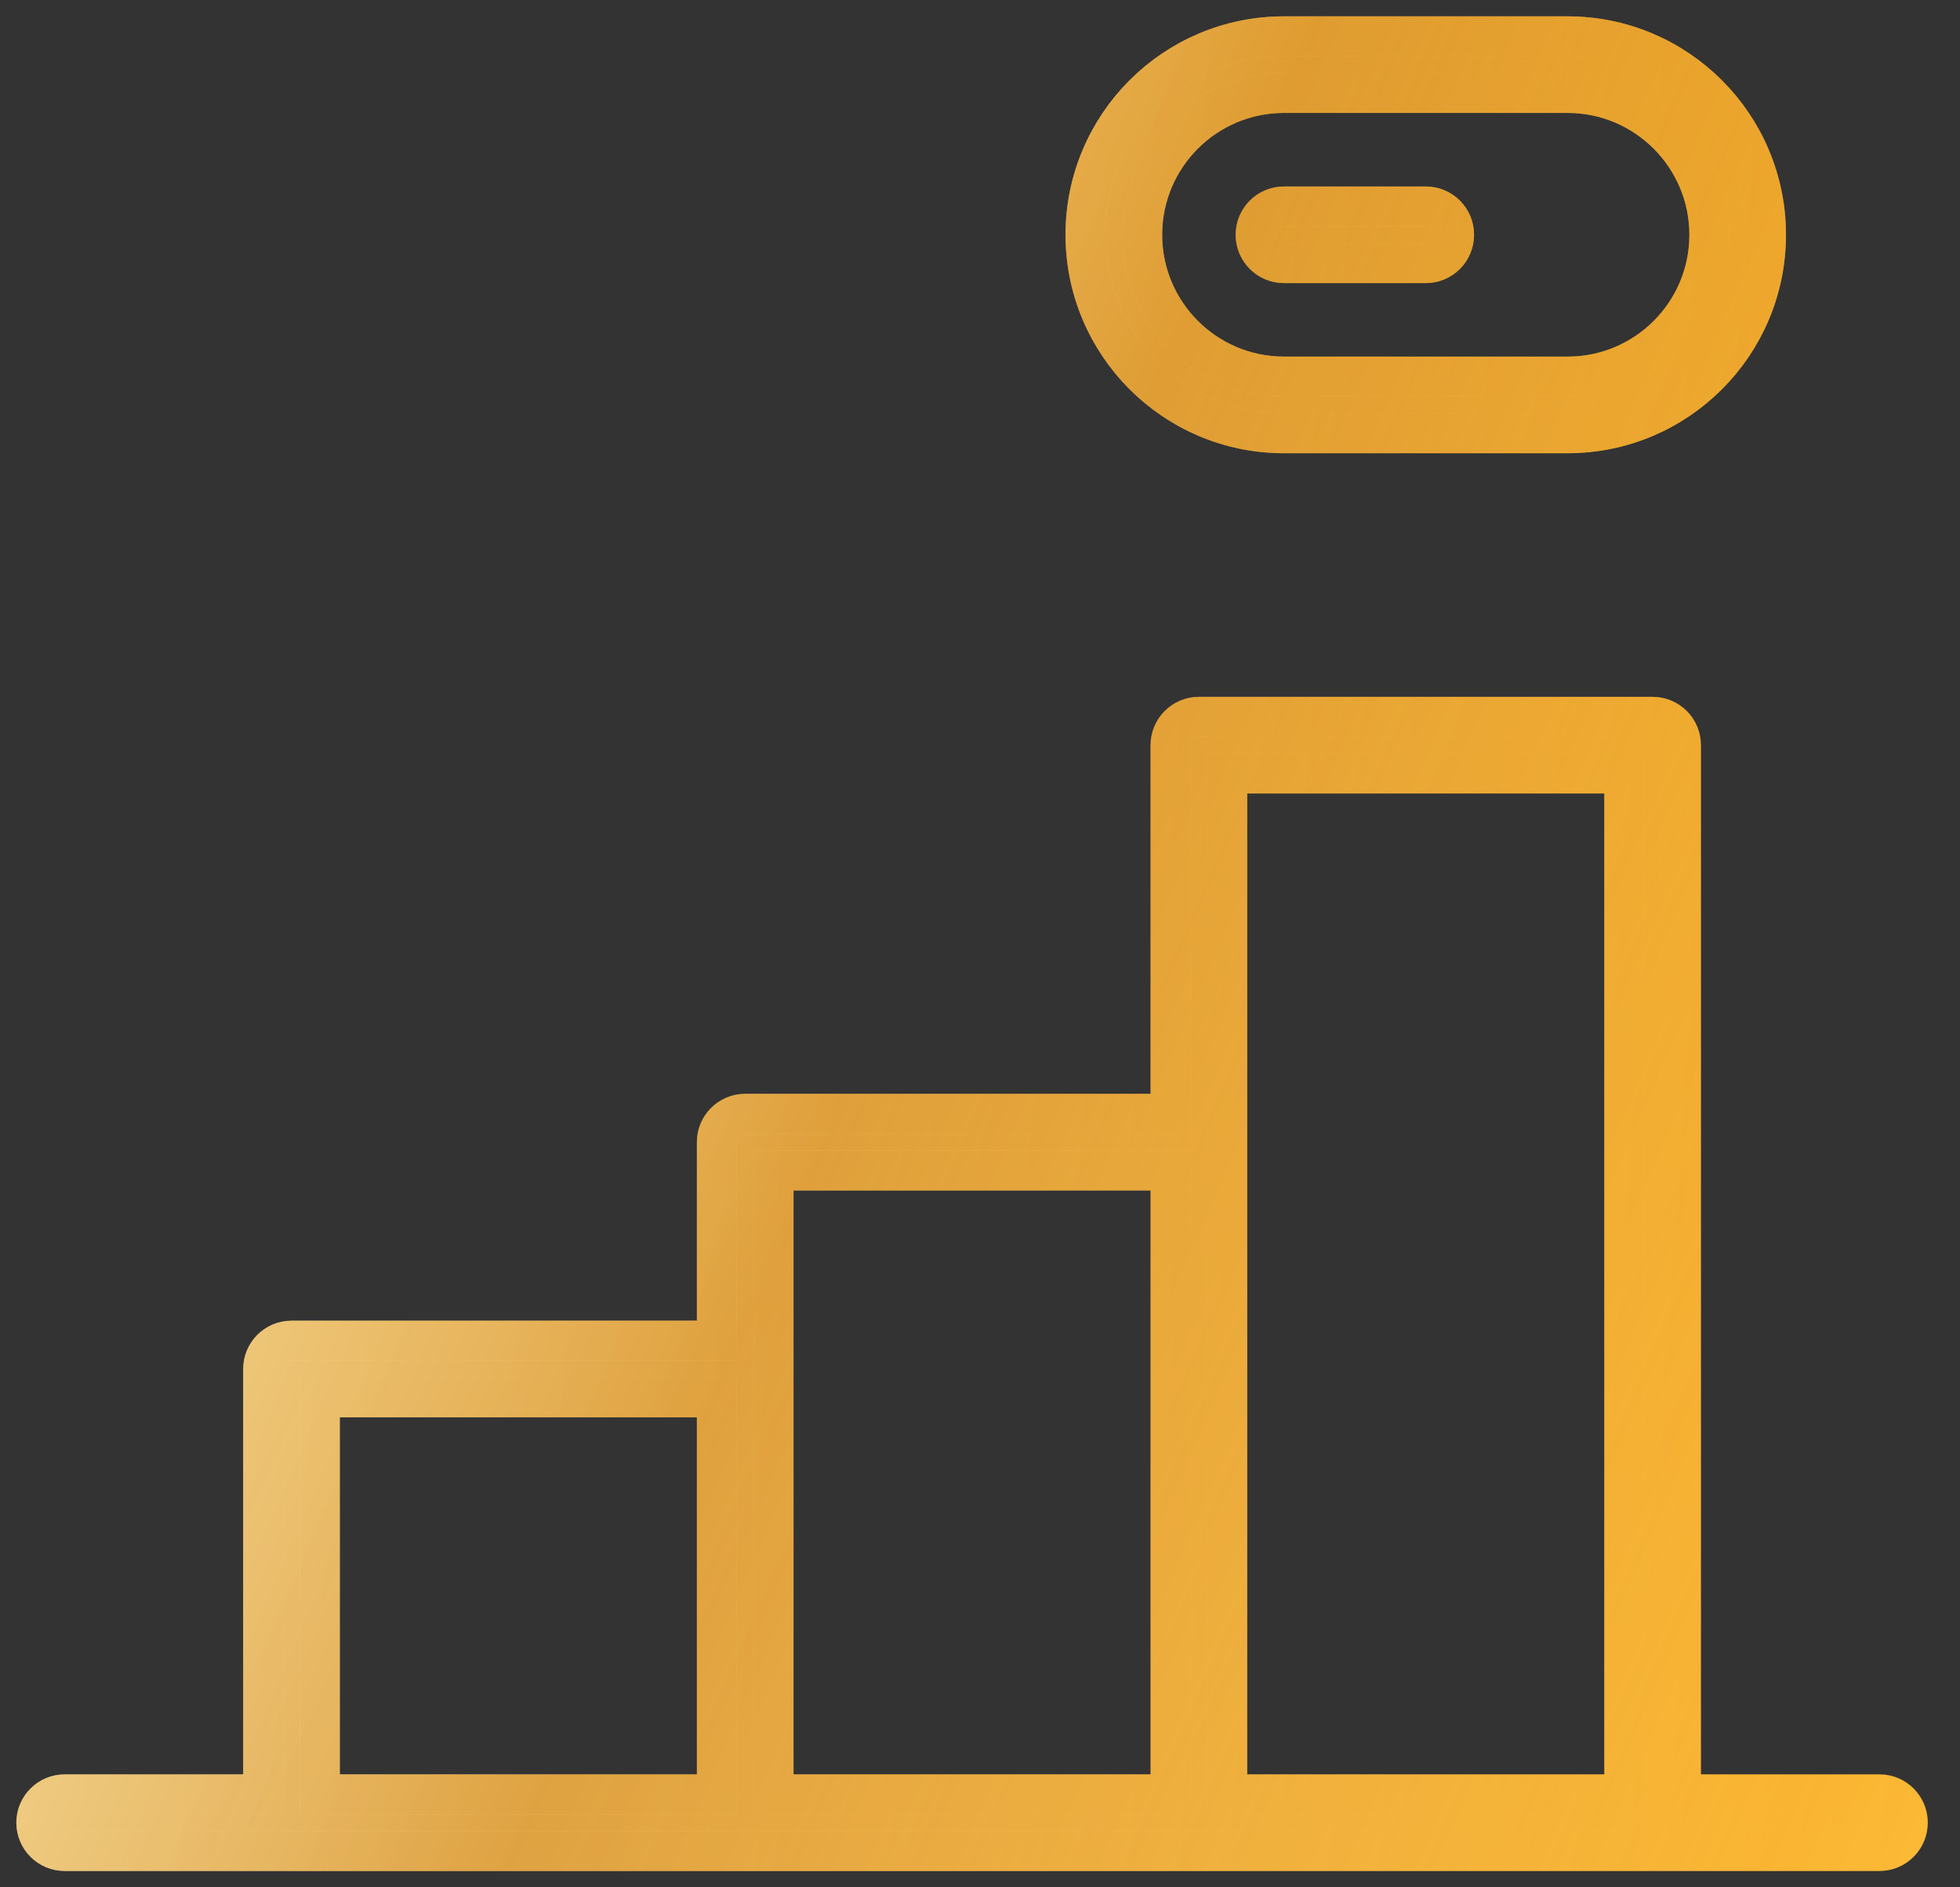<svg width="54" height="52" viewBox="0 0 54 52" fill="none" xmlns="http://www.w3.org/2000/svg">
<rect x="0" y="0" width="54" height="52" fill="#333333" stroke="none"/>
<path d="M29.906 6.469C29.906 3.449 32.354 1 35.373 1H43.19C46.207 1 48.656 3.452 48.656 6.469C48.656 9.488 46.208 11.938 43.19 11.938H35.373C32.355 11.938 29.906 9.485 29.906 6.469ZM31.469 6.469C31.469 8.623 33.219 10.375 35.373 10.375H43.19C45.345 10.375 47.094 8.626 47.094 6.469C47.094 4.315 45.344 2.562 43.19 2.562H35.373C33.218 2.562 31.469 4.312 31.469 6.469ZM46.312 49.438H51.781C52.213 49.438 52.562 49.787 52.562 50.219C52.562 50.65 52.213 51 51.781 51H1.781C1.35 51 1 50.65 1 50.219C1 49.787 1.35 49.438 1.781 49.438H7.25V37.719C7.25 37.287 7.6 36.938 8.031 36.938H19.75V31.469C19.75 31.037 20.1 30.688 20.531 30.688H32.25V20.531C32.25 20.1 32.6 19.75 33.031 19.75H45.531C45.963 19.75 46.312 20.1 46.312 20.531V49.438ZM21.312 32.25V49.438H32.25V32.25H21.312ZM33.812 21.312V49.438H44.75V21.312H33.812ZM8.812 38.5V49.438H19.75V38.5H8.812ZM35.375 7.25C34.944 7.25 34.594 6.9 34.594 6.469C34.594 6.037 34.944 5.688 35.375 5.688H39.281C39.713 5.688 40.062 6.037 40.062 6.469C40.062 6.9 39.713 7.25 39.281 7.25H35.375Z" fill="url(#paint0_linear_1617_65)"/>
<path d="M29.906 6.469C29.906 3.449 32.354 1 35.373 1H43.19C46.207 1 48.656 3.452 48.656 6.469C48.656 9.488 46.208 11.938 43.19 11.938H35.373C32.355 11.938 29.906 9.485 29.906 6.469ZM31.469 6.469C31.469 8.623 33.219 10.375 35.373 10.375H43.19C45.345 10.375 47.094 8.626 47.094 6.469C47.094 4.315 45.344 2.562 43.19 2.562H35.373C33.218 2.562 31.469 4.312 31.469 6.469ZM46.312 49.438H51.781C52.213 49.438 52.562 49.787 52.562 50.219C52.562 50.65 52.213 51 51.781 51H1.781C1.35 51 1 50.65 1 50.219C1 49.787 1.35 49.438 1.781 49.438H7.25V37.719C7.25 37.287 7.6 36.938 8.031 36.938H19.75V31.469C19.75 31.037 20.1 30.688 20.531 30.688H32.25V20.531C32.25 20.1 32.6 19.75 33.031 19.75H45.531C45.963 19.75 46.312 20.1 46.312 20.531V49.438ZM21.312 32.25V49.438H32.25V32.25H21.312ZM33.812 21.312V49.438H44.75V21.312H33.812ZM8.812 38.5V49.438H19.75V38.5H8.812ZM35.375 7.25C34.944 7.25 34.594 6.9 34.594 6.469C34.594 6.037 34.944 5.688 35.375 5.688H39.281C39.713 5.688 40.062 6.037 40.062 6.469C40.062 6.9 39.713 7.25 39.281 7.25H35.375Z" fill="url(#paint1_linear_1617_65)" fill-opacity="0.7"/>
<path d="M29.906 6.469C29.906 3.449 32.354 1 35.373 1H43.19C46.207 1 48.656 3.452 48.656 6.469C48.656 9.488 46.208 11.938 43.19 11.938H35.373C32.355 11.938 29.906 9.485 29.906 6.469ZM31.469 6.469C31.469 8.623 33.219 10.375 35.373 10.375H43.19C45.345 10.375 47.094 8.626 47.094 6.469C47.094 4.315 45.344 2.562 43.19 2.562H35.373C33.218 2.562 31.469 4.312 31.469 6.469ZM46.312 49.438H51.781C52.213 49.438 52.562 49.787 52.562 50.219C52.562 50.65 52.213 51 51.781 51H1.781C1.35 51 1 50.65 1 50.219C1 49.787 1.35 49.438 1.781 49.438H7.25V37.719C7.25 37.287 7.6 36.938 8.031 36.938H19.75V31.469C19.75 31.037 20.1 30.688 20.531 30.688H32.25V20.531C32.25 20.1 32.6 19.75 33.031 19.75H45.531C45.963 19.75 46.312 20.1 46.312 20.531V49.438ZM21.312 32.25V49.438H32.25V32.25H21.312ZM33.812 21.312V49.438H44.75V21.312H33.812ZM8.812 38.5V49.438H19.75V38.5H8.812ZM35.375 7.25C34.944 7.25 34.594 6.9 34.594 6.469C34.594 6.037 34.944 5.688 35.375 5.688H39.281C39.713 5.688 40.062 6.037 40.062 6.469C40.062 6.9 39.713 7.25 39.281 7.25H35.375Z" stroke="url(#paint2_linear_1617_65)" stroke-width="1.1"/>
<path d="M29.906 6.469C29.906 3.449 32.354 1 35.373 1H43.19C46.207 1 48.656 3.452 48.656 6.469C48.656 9.488 46.208 11.938 43.19 11.938H35.373C32.355 11.938 29.906 9.485 29.906 6.469ZM31.469 6.469C31.469 8.623 33.219 10.375 35.373 10.375H43.19C45.345 10.375 47.094 8.626 47.094 6.469C47.094 4.315 45.344 2.562 43.19 2.562H35.373C33.218 2.562 31.469 4.312 31.469 6.469ZM46.312 49.438H51.781C52.213 49.438 52.562 49.787 52.562 50.219C52.562 50.65 52.213 51 51.781 51H1.781C1.35 51 1 50.65 1 50.219C1 49.787 1.35 49.438 1.781 49.438H7.25V37.719C7.25 37.287 7.6 36.938 8.031 36.938H19.75V31.469C19.75 31.037 20.1 30.688 20.531 30.688H32.25V20.531C32.25 20.1 32.6 19.75 33.031 19.75H45.531C45.963 19.75 46.312 20.1 46.312 20.531V49.438ZM21.312 32.25V49.438H32.25V32.25H21.312ZM33.812 21.312V49.438H44.75V21.312H33.812ZM8.812 38.5V49.438H19.75V38.5H8.812ZM35.375 7.25C34.944 7.25 34.594 6.9 34.594 6.469C34.594 6.037 34.944 5.688 35.375 5.688H39.281C39.713 5.688 40.062 6.037 40.062 6.469C40.062 6.9 39.713 7.25 39.281 7.25H35.375Z" stroke="url(#paint3_linear_1617_65)" stroke-opacity="0.7" stroke-width="1.1"/>
<defs>
<linearGradient id="paint0_linear_1617_65" x1="-8.043" y1="-7.929" x2="65.041" y2="-2.683" gradientUnits="userSpaceOnUse">
<stop stop-color="#FCF1B5"/>
<stop offset="0.938" stop-color="#FFBF31"/>
</linearGradient>
<linearGradient id="paint1_linear_1617_65" x1="17.739" y1="-69.714" x2="110.219" y2="-29.046" gradientUnits="userSpaceOnUse">
<stop offset="0.025" stop-color="white" stop-opacity="0.1"/>
<stop offset="0.448" stop-color="#C06500" stop-opacity="0.7"/>
<stop offset="0.764" stop-color="#E47B00" stop-opacity="0.3"/>
<stop offset="1" stop-color="white" stop-opacity="0"/>
</linearGradient>
<linearGradient id="paint2_linear_1617_65" x1="-8.043" y1="-7.929" x2="65.041" y2="-2.683" gradientUnits="userSpaceOnUse">
<stop stop-color="#FCF1B5"/>
<stop offset="0.938" stop-color="#FFBF31"/>
</linearGradient>
<linearGradient id="paint3_linear_1617_65" x1="17.739" y1="-69.714" x2="110.219" y2="-29.046" gradientUnits="userSpaceOnUse">
<stop offset="0.025" stop-color="white" stop-opacity="0.1"/>
<stop offset="0.448" stop-color="#C06500" stop-opacity="0.7"/>
<stop offset="0.764" stop-color="#E47B00" stop-opacity="0.3"/>
<stop offset="1" stop-color="white" stop-opacity="0"/>
</linearGradient>
</defs>
</svg>
